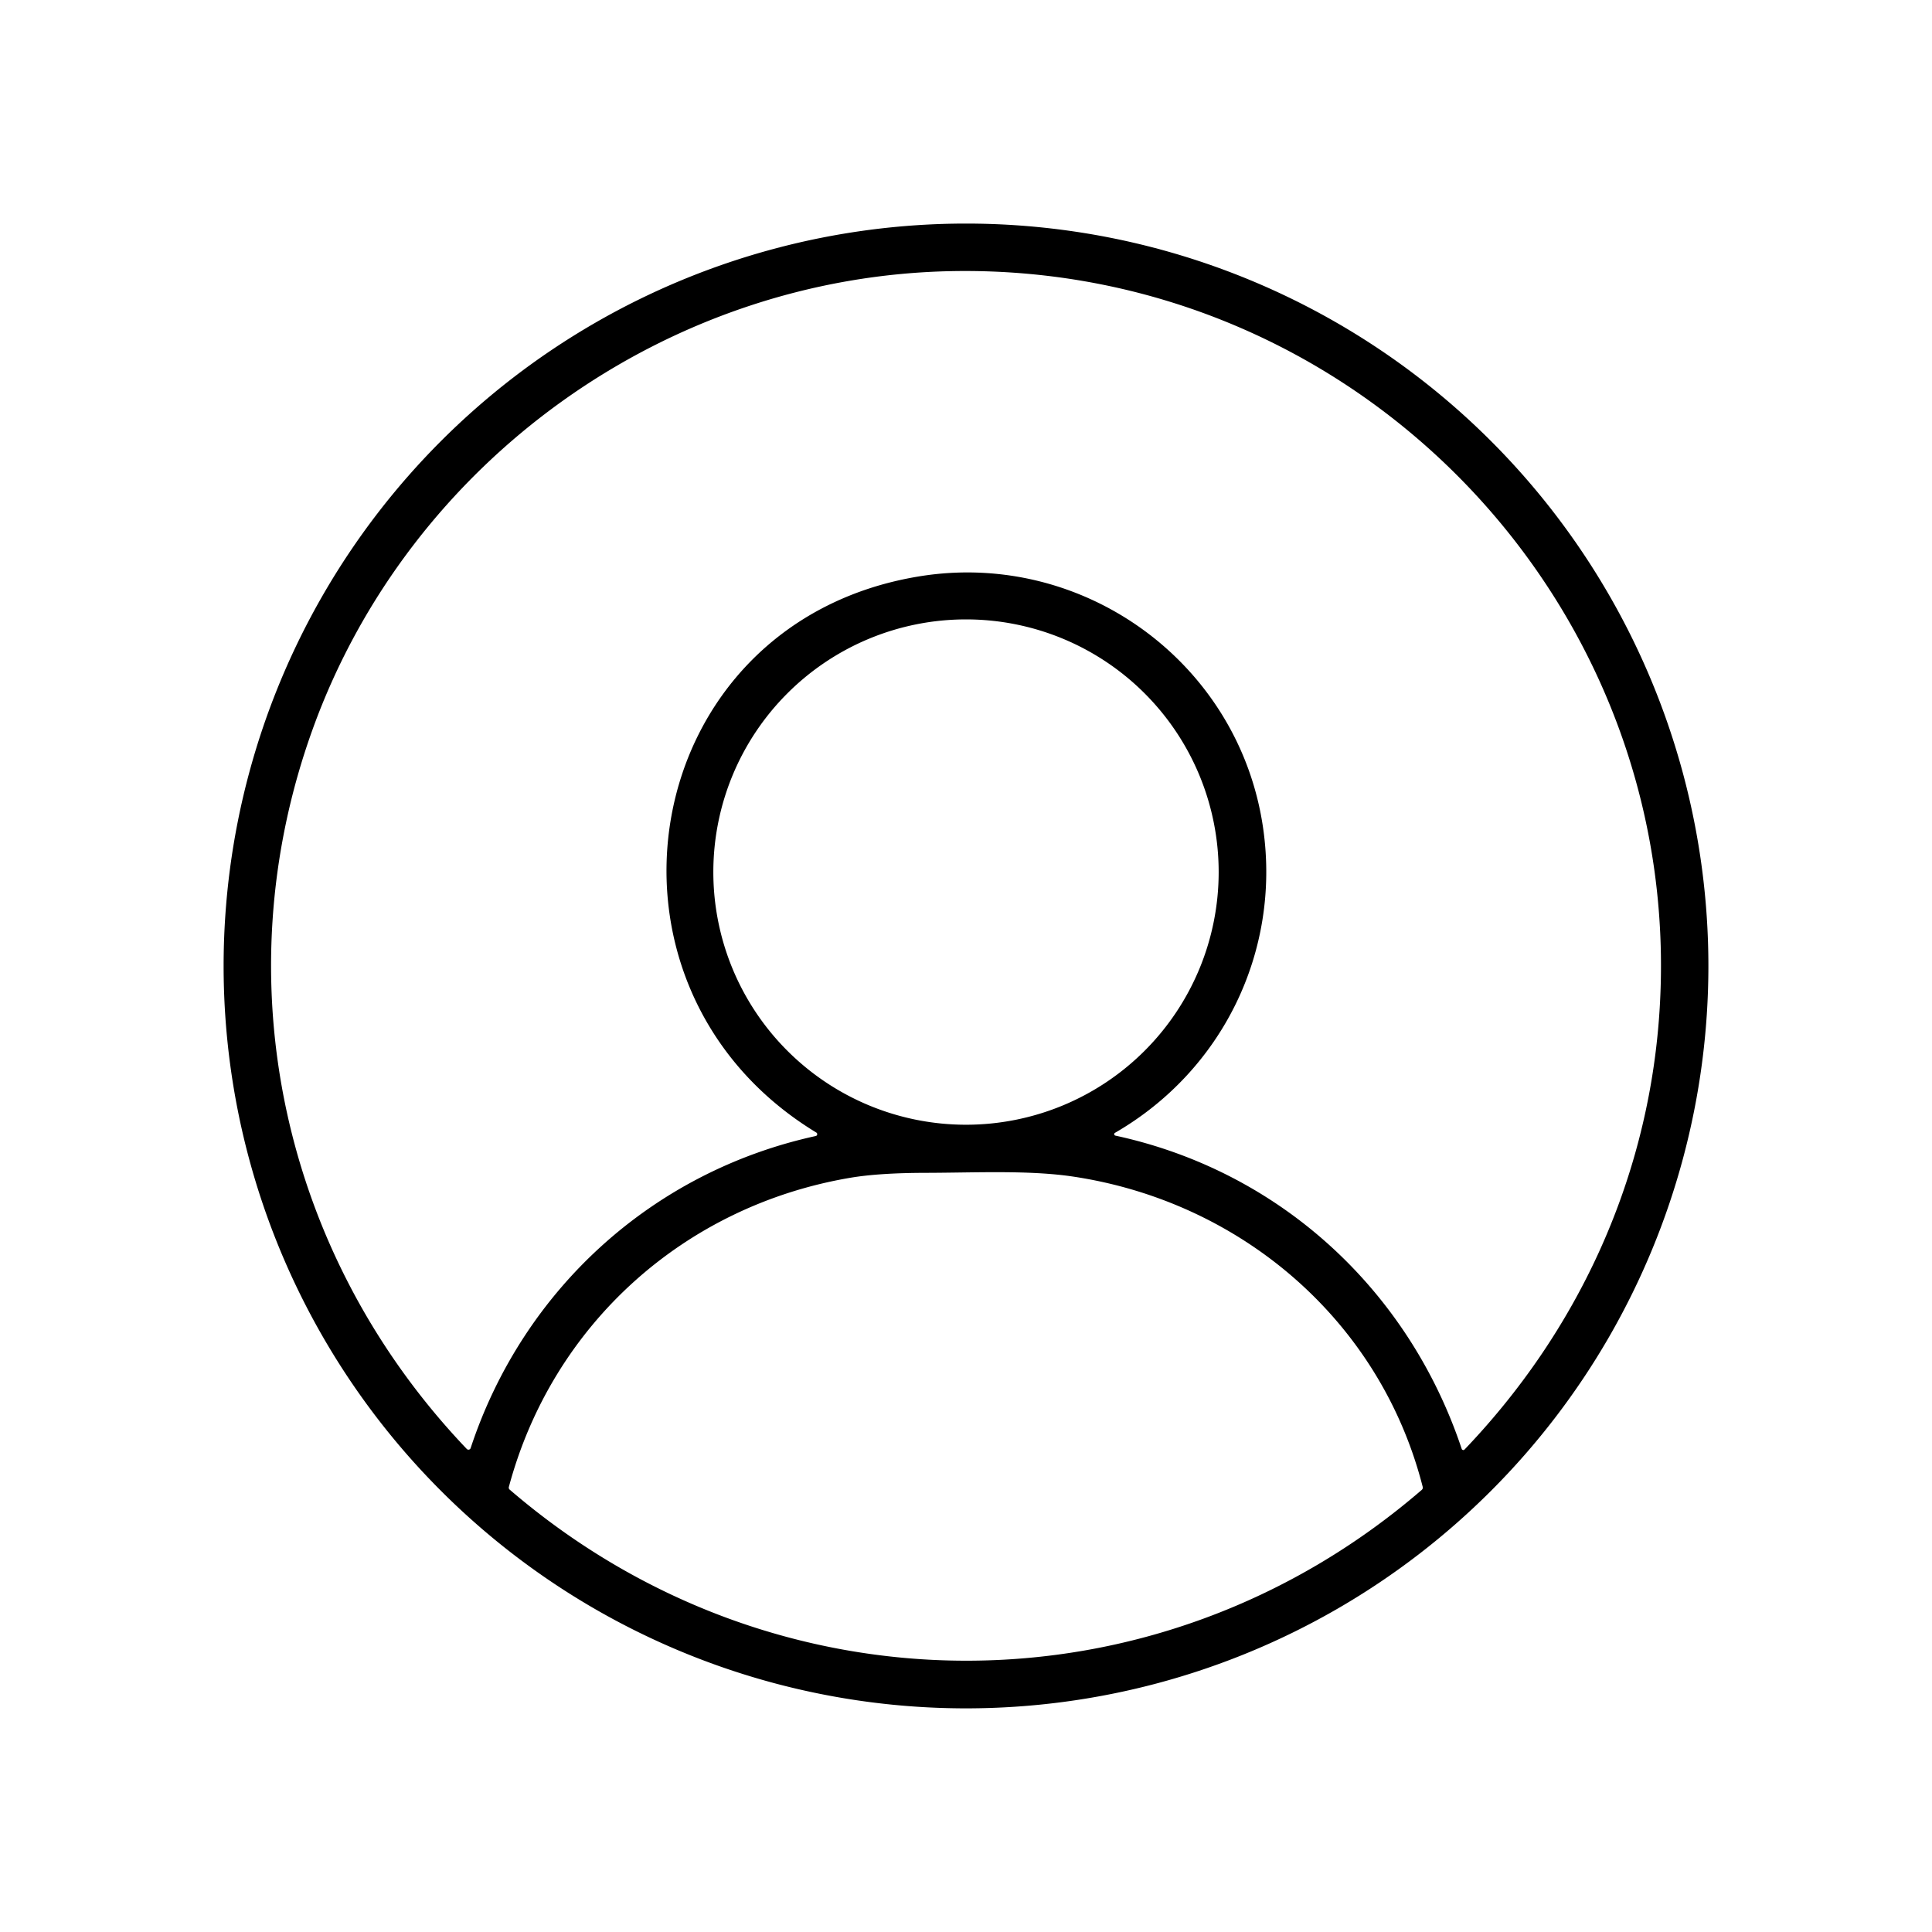 <?xml version="1.0" encoding="UTF-8" standalone="no"?>
<!DOCTYPE svg PUBLIC "-//W3C//DTD SVG 1.1//EN" "http://www.w3.org/Graphics/SVG/1.1/DTD/svg11.dtd">
<svg xmlns="http://www.w3.org/2000/svg" version="1.1" viewBox="0.00 0.00 500.00 500.00">
<path fill="#000000" d="
  M 442.13 249.99
  A 192.13 192.13 0.0 0 1 250.00 442.12
  A 192.13 192.13 0.0 0 1 57.87 249.99
  A 192.13 192.13 0.0 0 1 250.00 57.86
  A 192.13 192.13 0.0 0 1 442.13 249.99
  Z
  M 237.97 149.15
  C 280.52 142.25 320.89 171.70 326.93 214.56
  C 331.41 246.33 316.34 277.12 288.55 293.18
  A 0.39 0.39 0.0 0 0 288.67 293.90
  C 331.29 303.11 364.58 333.89 378.29 374.98
  A 0.44 0.43 57.8 0 0 379.01 375.15
  C 408.07 344.78 425.97 306.19 429.29 264.30
  C 437.66 158.73 352.86 68.45 246.79 70.16
  C 172.48 71.37 105.92 119.48 80.93 188.68
  C 57.44 253.74 73.07 324.97 120.80 374.99
  A 0.60 0.59 32.3 0 0 121.80 374.77
  C 135.33 333.78 168.81 303.24 211.12 294.00
  A 0.49 0.49 0.0 0 0 211.27 293.11
  C 148.84 255.17 164.69 161.04 237.97 149.15
  Z
  M 315.39 225.69
  A 65.39 65.39 0.0 0 0 250.00 160.30
  A 65.39 65.39 0.0 0 0 184.61 225.69
  A 65.39 65.39 0.0 0 0 250.00 291.08
  A 65.39 65.39 0.0 0 0 315.39 225.69
  Z
  M 131.90 385.51
  C 200.25 444.35 299.41 444.72 367.94 385.59
  Q 368.31 385.26 368.19 384.78
  C 357.18 341.63 321.03 310.99 277.73 304.50
  C 266.23 302.78 252.21 303.51 239.61 303.53
  Q 227.51 303.55 220.10 304.80
  C 177.14 312.06 142.96 342.75 131.69 384.83
  A 0.67 0.66 -62.6 0 0 131.90 385.51
  Z"
/>
</svg>
